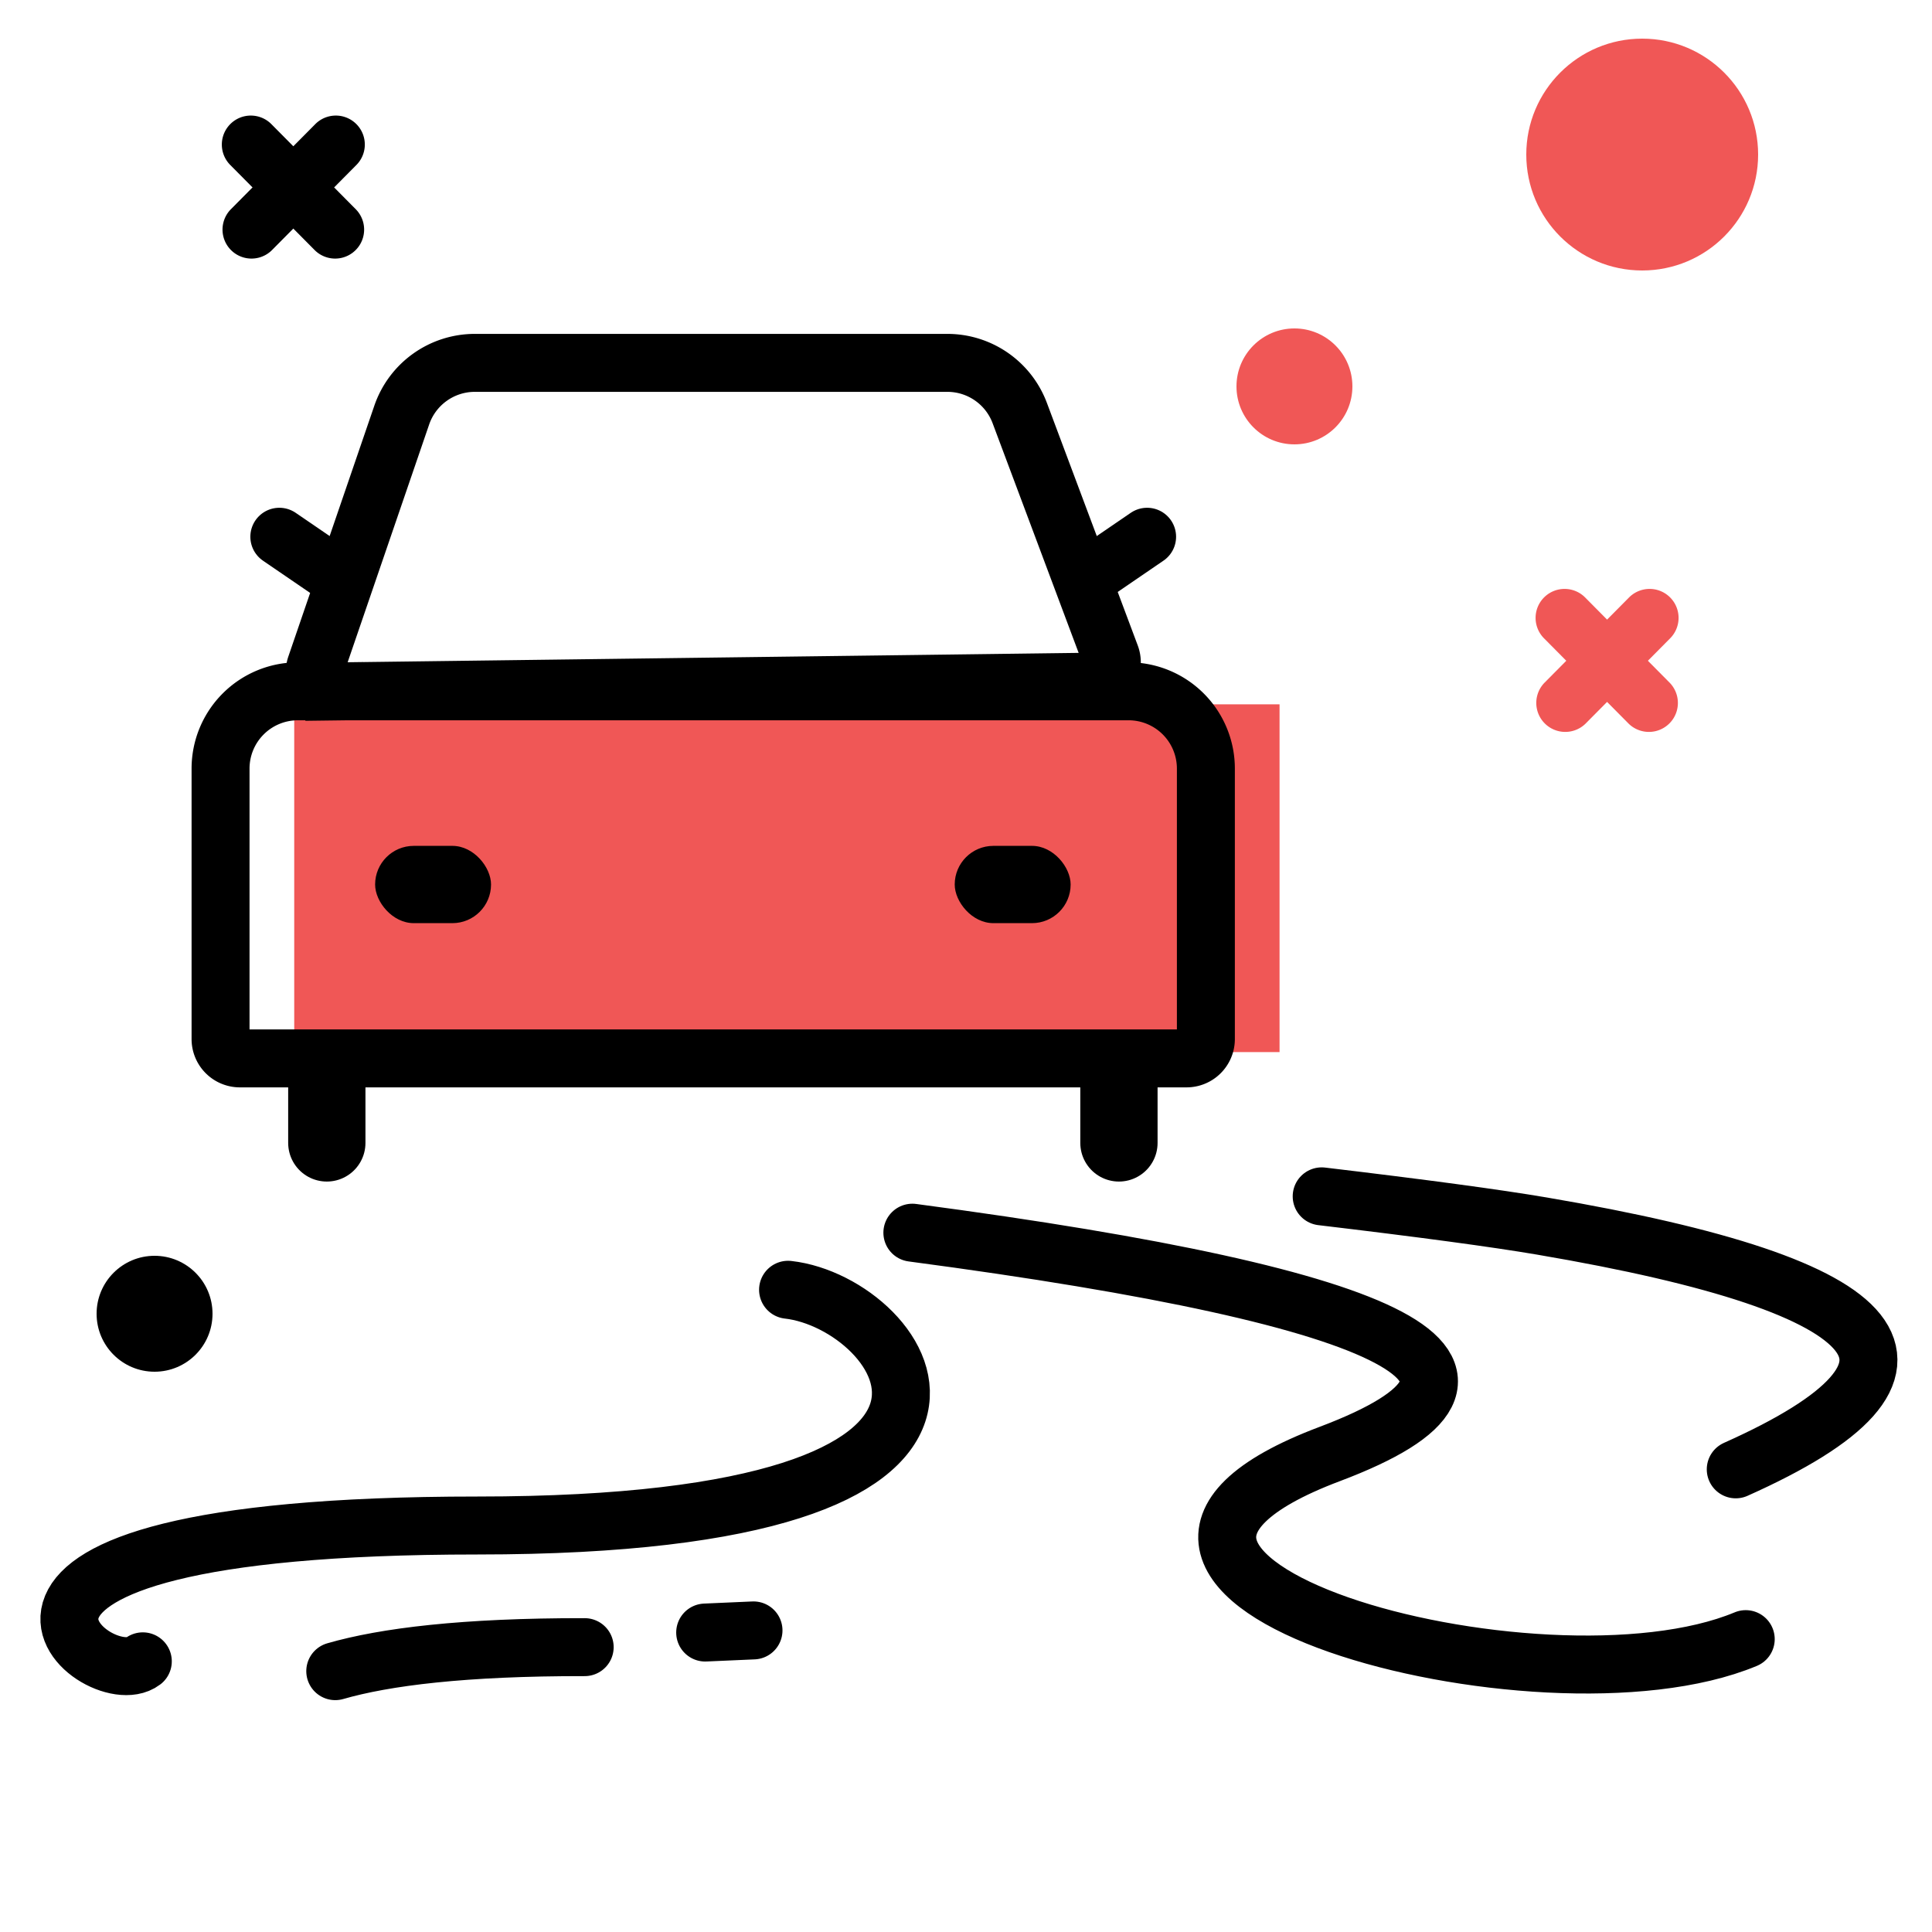 <svg xmlns="http://www.w3.org/2000/svg" width="100" height="100" viewBox="0 0 100 100">
    <g fill="none" fill-rule="evenodd">
        <g stroke="#000" stroke-linecap="round" stroke-linejoin="round" stroke-width="3">
            <path d="M40.79 66.758c6.115.689 14.387 12.202-16.078 12.202-30.466 0-19.734 8.863-17.32 7.03M30.263 85.256c-6.25-.01-10.335.5-12.91 1.243M47.224 63.804c25.64 3.399 32.841 7.217 21.602 11.455-16.86 6.356 10.912 14.01 21.533 9.582M68.41 61.923c5.23.622 9.027 1.134 11.392 1.536 18.457 3.14 21.804 7.338 10.04 12.594M36.5 84.5l2.501-.11"/>
        </g>
        <path fill="#F05756" d="M15.229 36.456h51v18h-51z"/>
        <g transform="translate(11.416 18.782)">
            <path stroke="#000" stroke-width="3" d="M4 17h43a4 4 0 0 1 4 4v14a1 1 0 0 1-1 1H1a1 1 0 0 1-1-1V21a4 4 0 0 1 4-4z"/>
            <rect width="6" height="4" x="8" y="25" fill="#000" rx="2"/>
            <rect width="6" height="4" x="38" y="25" fill="#000" rx="2"/>
            <path stroke="#000" stroke-linecap="round" stroke-linejoin="round" stroke-width="4" d="M5.5 36.625v3.75M46.5 36.625v3.75"/>
            <path stroke="#000" stroke-linecap="round" stroke-linejoin="round" stroke-width="3" d="M47.958 9l-3.291 2.25M3.042 9l3.291 2.25"/>
            <path stroke="#000" stroke-width="3" d="M13.16 0h24.46a4 4 0 0 1 3.746 2.597l4.703 12.555a1 1 0 0 1-.924 1.35l-39.256.504a1 1 0 0 1-.96-1.324L9.378 2.703A4 4 0 0 1 13.16 0z"/>
        </g>
        <g transform="translate(5 2)">
            <circle cx="80" cy="6" r="6" fill="#F05756"/>
            <g fill="#000" fill-rule="nonzero">
                <path d="M13.43 6.556l-4.365 4.402a1.5 1.5 0 0 1-2.13-2.112L11.3 4.444a1.5 1.5 0 1 1 2.13 2.112z"/>
                <path d="M6.935 6.556l4.365 4.402a1.5 1.5 0 0 0 2.13-2.112L9.065 4.444a1.5 1.5 0 1 0-2.13 2.112z"/>
            </g>
            <g fill="#F05756" fill-rule="nonzero">
                <path d="M81.43 31.056l-4.365 4.402a1.5 1.5 0 0 1-2.13-2.112l4.365-4.402a1.5 1.5 0 1 1 2.13 2.112z"/>
                <path d="M74.935 31.056l4.365 4.402a1.5 1.5 0 0 0 2.13-2.112l-4.365-4.402a1.5 1.5 0 1 0-2.13 2.112z"/>
            </g>
            <circle cx="3" cy="66" r="3" fill="#000"/>
            <circle cx="62" cy="18" r="3" fill="#F05756"/>
        </g>
    </g>
</svg>
